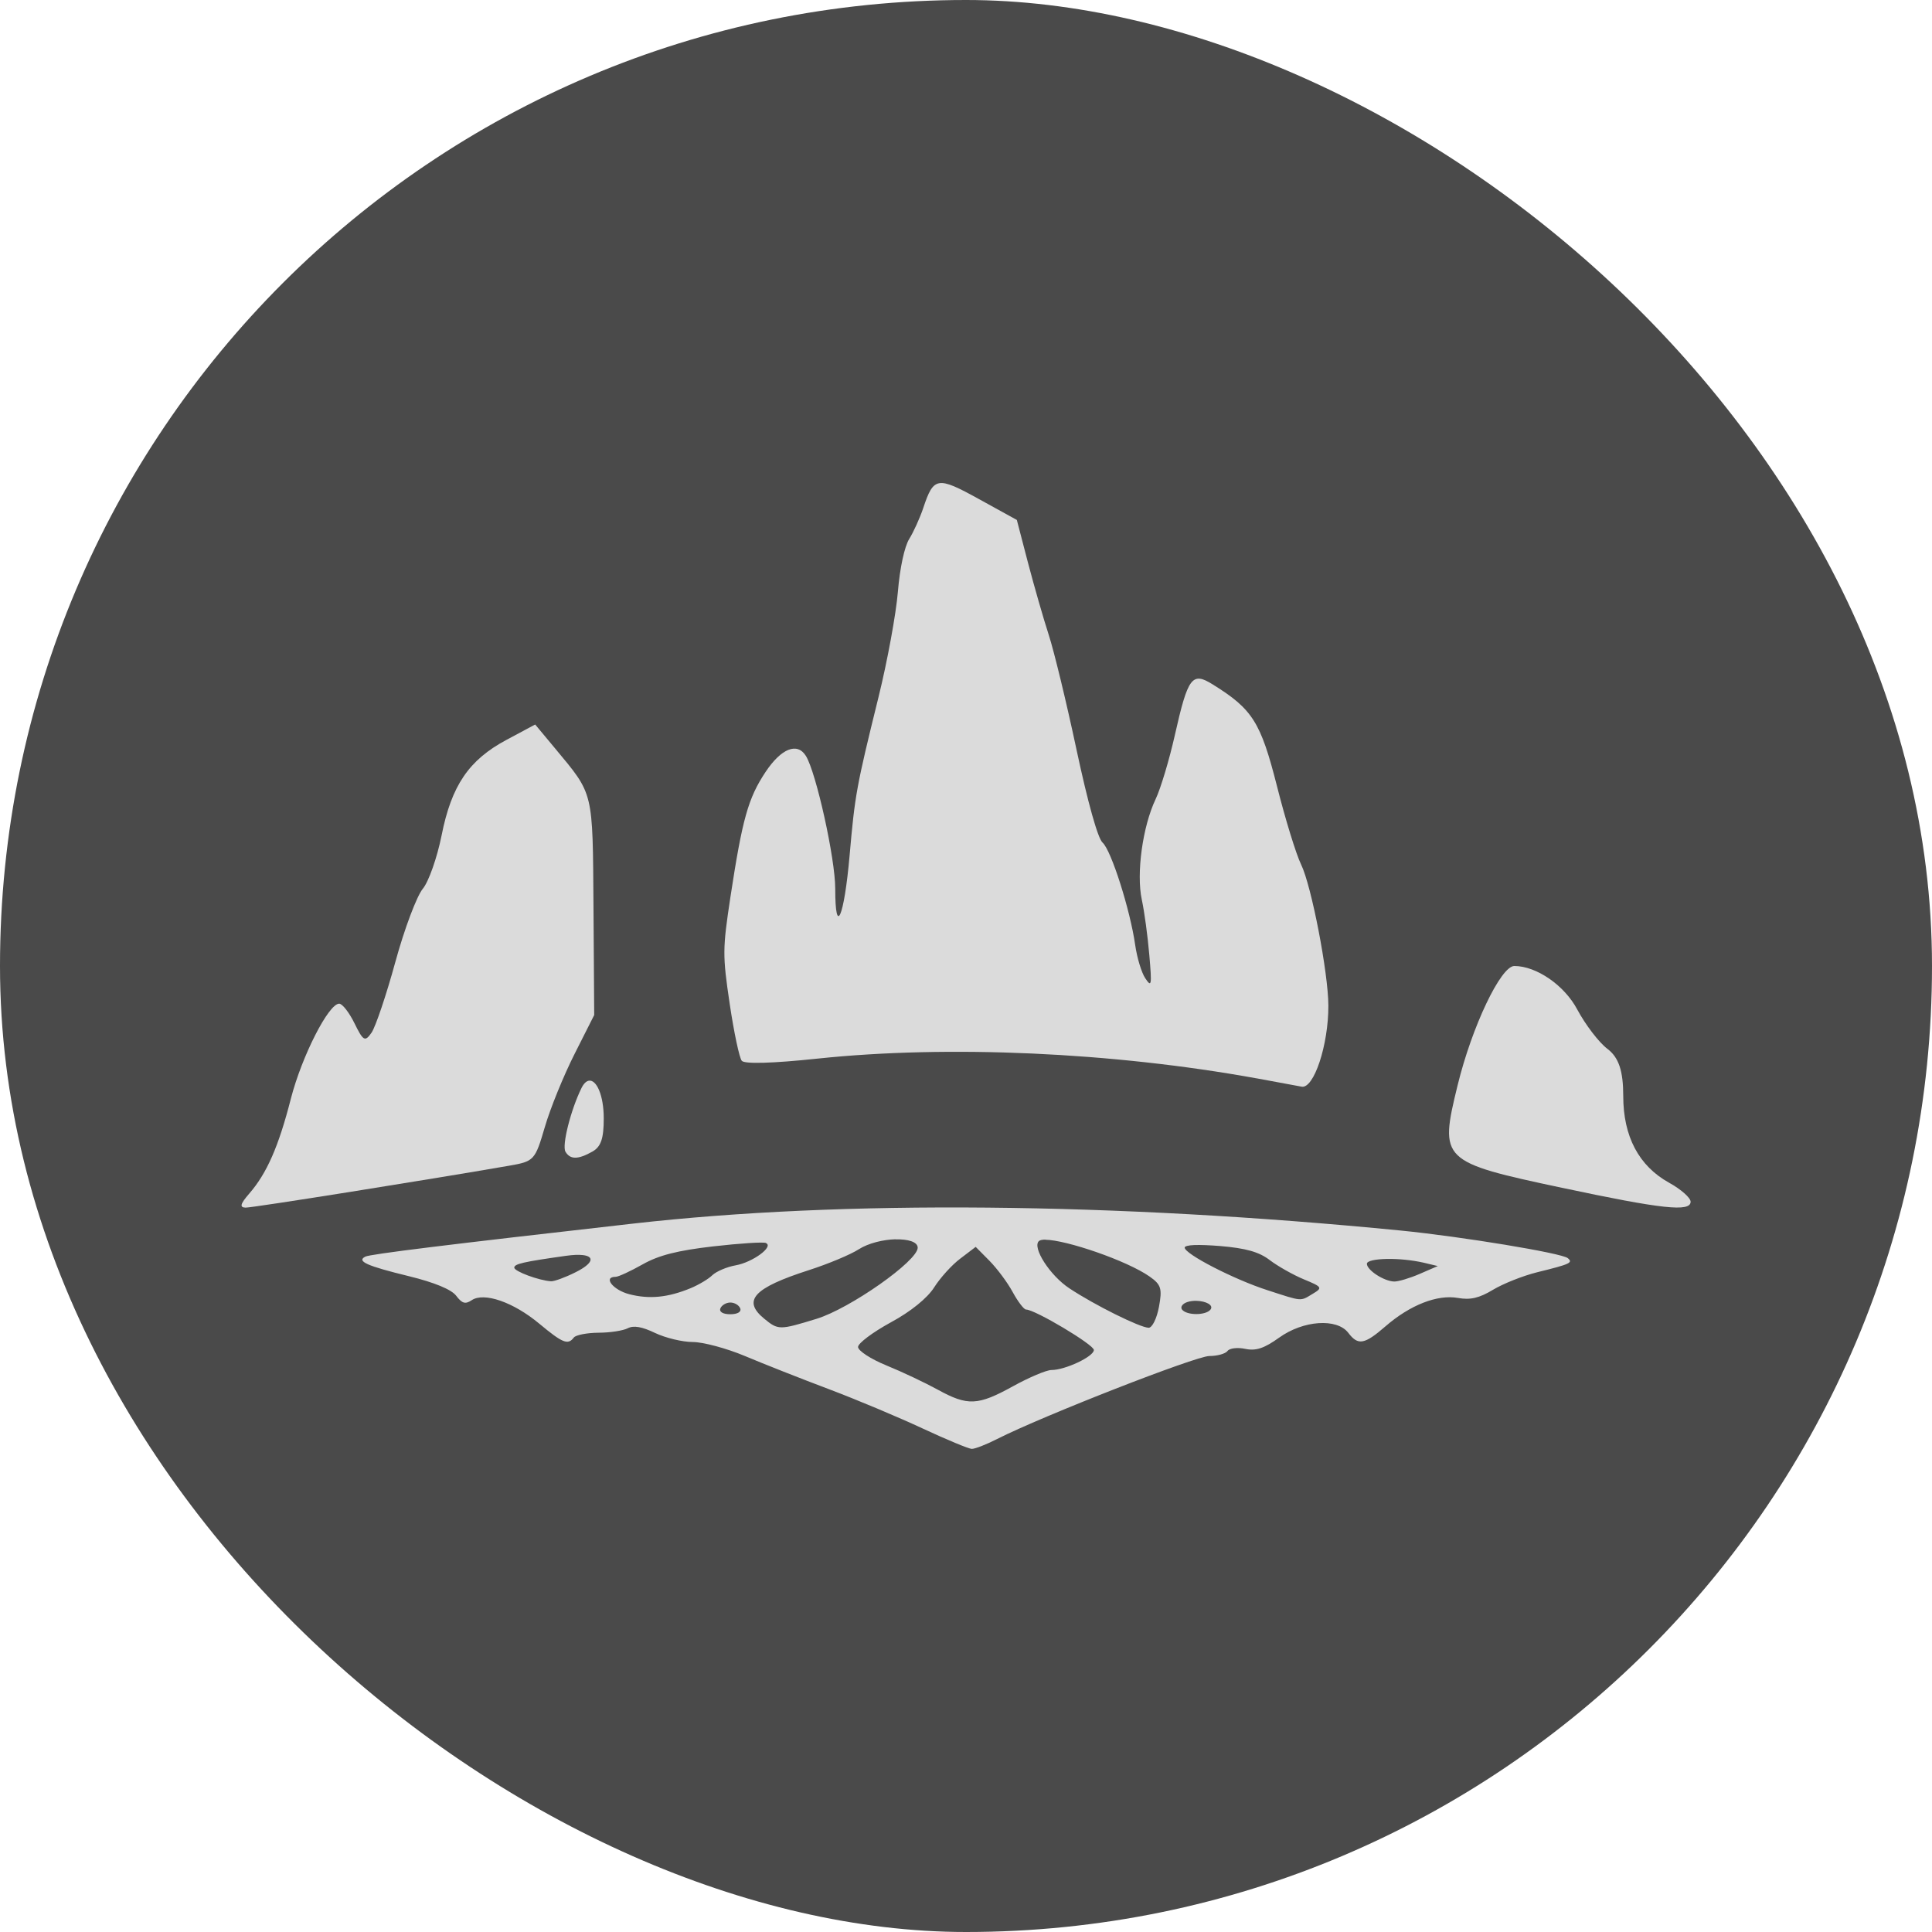<svg xmlns="http://www.w3.org/2000/svg" width="16" height="16" version="1">
 <rect fill="#4a4a4a" width="16" height="16" x="-16" y="-16" rx="8" ry="8" transform="matrix(0,-1,-1,0,0,0)"/>
 <path fill="#dbdbdb" d="m8.179 10.001c-1.075-0.01-2.069 0.034-2.933 0.132-1.546 0.175-2.18 0.253-2.221 0.274-0.074 0.038 0.013 0.077 0.362 0.162 0.212 0.052 0.352 0.11 0.391 0.162 0.049 0.064 0.075 0.072 0.128 0.037 0.102-0.069 0.345 0.015 0.56 0.194 0.193 0.161 0.238 0.179 0.286 0.115 0.016-0.021 0.107-0.039 0.203-0.04 0.096-0 0.205-0.017 0.244-0.037 0.048-0.025 0.118-0.013 0.226 0.039 0.086 0.041 0.227 0.075 0.312 0.075 0.085 0 0.28 0.052 0.432 0.116 0.152 0.064 0.466 0.188 0.697 0.275s0.58 0.234 0.777 0.326 0.379 0.167 0.404 0.168c0.026 0.001 0.121-0.036 0.211-0.082 0.379-0.192 1.646-0.687 1.757-0.687 0.066 0 0.134-0.019 0.151-0.042 0.017-0.023 0.083-0.031 0.148-0.017 0.088 0.018 0.156-0.005 0.279-0.093 0.2-0.144 0.479-0.163 0.573-0.04 0.081 0.107 0.134 0.097 0.308-0.054 0.204-0.177 0.429-0.265 0.6-0.235 0.102 0.018 0.175 0.002 0.291-0.068 0.085-0.051 0.249-0.116 0.366-0.145 0.273-0.067 0.299-0.079 0.252-0.117-0.052-0.042-0.878-0.178-1.381-0.228-1.189-0.117-2.346-0.18-3.422-0.19zm-0.763 0.263c0.102-0.003 0.184 0.02 0.184 0.069 0 0.11-0.561 0.504-0.838 0.589-0.307 0.094-0.317 0.094-0.433-0.001-0.184-0.151-0.088-0.255 0.369-0.402 0.159-0.051 0.346-0.129 0.414-0.173 0.08-0.051 0.202-0.08 0.304-0.083zm1.241 0.003c0.171 0.001 0.674 0.172 0.864 0.305 0.095 0.067 0.105 0.099 0.077 0.251-0.018 0.096-0.056 0.174-0.086 0.173-0.074-0.003-0.445-0.187-0.655-0.326-0.163-0.107-0.313-0.343-0.252-0.393 0.009-0.007 0.027-0.011 0.051-0.011zm-2.313 0.028c0.065 0.03-0.111 0.159-0.252 0.184-0.073 0.013-0.159 0.05-0.192 0.081-0.032 0.032-0.113 0.08-0.18 0.108-0.189 0.078-0.343 0.093-0.509 0.05-0.135-0.035-0.22-0.144-0.112-0.144 0.022 0 0.122-0.046 0.223-0.103 0.134-0.076 0.29-0.115 0.584-0.149 0.22-0.025 0.417-0.038 0.438-0.028zm3.547 0.016c0.051-0.002 0.123 0.001 0.213 0.008 0.214 0.018 0.324 0.049 0.412 0.117 0.066 0.05 0.193 0.122 0.282 0.159 0.153 0.063 0.157 0.07 0.073 0.12-0.105 0.063-0.081 0.065-0.374-0.03-0.277-0.089-0.686-0.3-0.686-0.353 0-0.011 0.029-0.019 0.079-0.021zm-1.812 0.014 0.115 0.116c0.063 0.064 0.15 0.18 0.193 0.26 0.043 0.079 0.093 0.144 0.11 0.144 0.074 0 0.562 0.291 0.562 0.335 0 0.054-0.237 0.166-0.352 0.166-0.041 0-0.185 0.061-0.319 0.135-0.29 0.16-0.374 0.164-0.623 0.027-0.104-0.057-0.294-0.147-0.424-0.2s-0.235-0.122-0.235-0.153 0.122-0.122 0.27-0.203c0.167-0.09 0.304-0.202 0.36-0.29 0.05-0.079 0.147-0.187 0.217-0.239l0.126-0.096zm-3.253 0.069c0.1 0.011 0.087 0.069-0.059 0.142-0.085 0.043-0.177 0.076-0.203 0.075-0.1-0.006-0.305-0.082-0.305-0.113 0-0.031 0.074-0.048 0.429-0.098 0.058-0.008 0.104-0.01 0.137-0.006zm6.657 0.032c0.094-0.002 0.211 0.009 0.307 0.031l0.117 0.028-0.15 0.065c-0.083 0.036-0.178 0.064-0.211 0.063-0.084-0.002-0.226-0.094-0.226-0.147 0-0.024 0.07-0.038 0.164-0.04zm-1.573 0.347c0.076 0.002 0.143 0.035 0.115 0.072-0.038 0.05-0.198 0.05-0.236 0-0.016-0.021 0.004-0.049 0.044-0.062 0.024-0.008 0.051-0.011 0.076-0.01zm-3.862 0.014c0.035 0 0.071 0.021 0.082 0.048 0.012 0.029-0.022 0.049-0.082 0.049-0.061 0-0.094-0.02-0.082-0.049 0.011-0.026 0.048-0.048 0.082-0.048z"/>
 <path fill="#dbdbdb" d="m12.936 9.837c-1.004-0.214-1.017-0.226-0.865-0.848 0.119-0.488 0.358-0.989 0.47-0.989 0.183 0 0.415 0.16 0.521 0.36 0.067 0.125 0.179 0.273 0.251 0.327 0.093 0.071 0.13 0.182 0.13 0.389 0 0.336 0.129 0.58 0.38 0.719 0.098 0.054 0.178 0.125 0.178 0.157 0 0.087-0.237 0.061-1.064-0.115z"/>
 <path fill="#dbdbdb" d="m4.432 6-0.239 0.128c-0.31 0.166-0.454 0.377-0.536 0.791-0.037 0.184-0.107 0.383-0.156 0.442-0.049 0.059-0.152 0.331-0.227 0.606-0.075 0.274-0.164 0.537-0.197 0.585-0.054 0.078-0.069 0.07-0.141-0.077-0.044-0.09-0.101-0.163-0.127-0.163-0.088 0-0.309 0.434-0.4 0.786-0.102 0.399-0.2 0.62-0.345 0.787-0.074 0.085-0.082 0.115-0.03 0.116 0.059 0.001 1.513-0.231 2.182-0.347 0.208-0.036 0.215-0.045 0.296-0.32 0.045-0.155 0.156-0.427 0.246-0.605l0.163-0.323-0.006-0.895c-0.007-0.97 0.004-0.925-0.318-1.313l-0.164-0.197zm0.444 2.95c-0.021 0.004-0.042 0.023-0.061 0.062-0.088 0.179-0.163 0.474-0.132 0.526 0.039 0.066 0.104 0.066 0.223-0.001 0.071-0.04 0.094-0.108 0.094-0.275 0-0.193-0.061-0.324-0.124-0.312z"/>
 <path fill="#dbdbdb" d="m10.404 8.93c-1.192-0.216-2.551-0.277-3.634-0.163-0.368 0.039-0.604 0.046-0.627 0.018-0.02-0.024-0.065-0.236-0.1-0.472-0.06-0.404-0.059-0.454 0.006-0.884 0.099-0.649 0.147-0.819 0.291-1.036 0.13-0.195 0.262-0.248 0.334-0.133 0.085 0.137 0.243 0.85 0.243 1.099 0 0.408 0.074 0.238 0.119-0.274 0.044-0.502 0.056-0.569 0.239-1.31 0.074-0.299 0.146-0.693 0.161-0.875 0.016-0.196 0.055-0.375 0.094-0.437 0.036-0.058 0.088-0.173 0.116-0.256 0.086-0.259 0.117-0.264 0.461-0.074l0.314 0.173 0.092 0.353c0.051 0.194 0.128 0.463 0.172 0.598 0.044 0.135 0.148 0.564 0.231 0.955 0.093 0.435 0.176 0.732 0.215 0.766 0.072 0.064 0.229 0.559 0.27 0.847 0.015 0.105 0.052 0.23 0.084 0.277 0.052 0.078 0.055 0.059 0.033-0.194-0.013-0.154-0.041-0.36-0.062-0.457-0.047-0.218 0.007-0.607 0.114-0.832 0.042-0.088 0.114-0.328 0.16-0.533 0.108-0.479 0.142-0.525 0.313-0.418 0.33 0.205 0.397 0.311 0.532 0.841 0.069 0.274 0.159 0.566 0.2 0.65 0.086 0.176 0.225 0.897 0.226 1.169 0.001 0.327-0.121 0.694-0.223 0.671-0.014-0.003-0.182-0.034-0.373-0.069z"/>
</svg>
